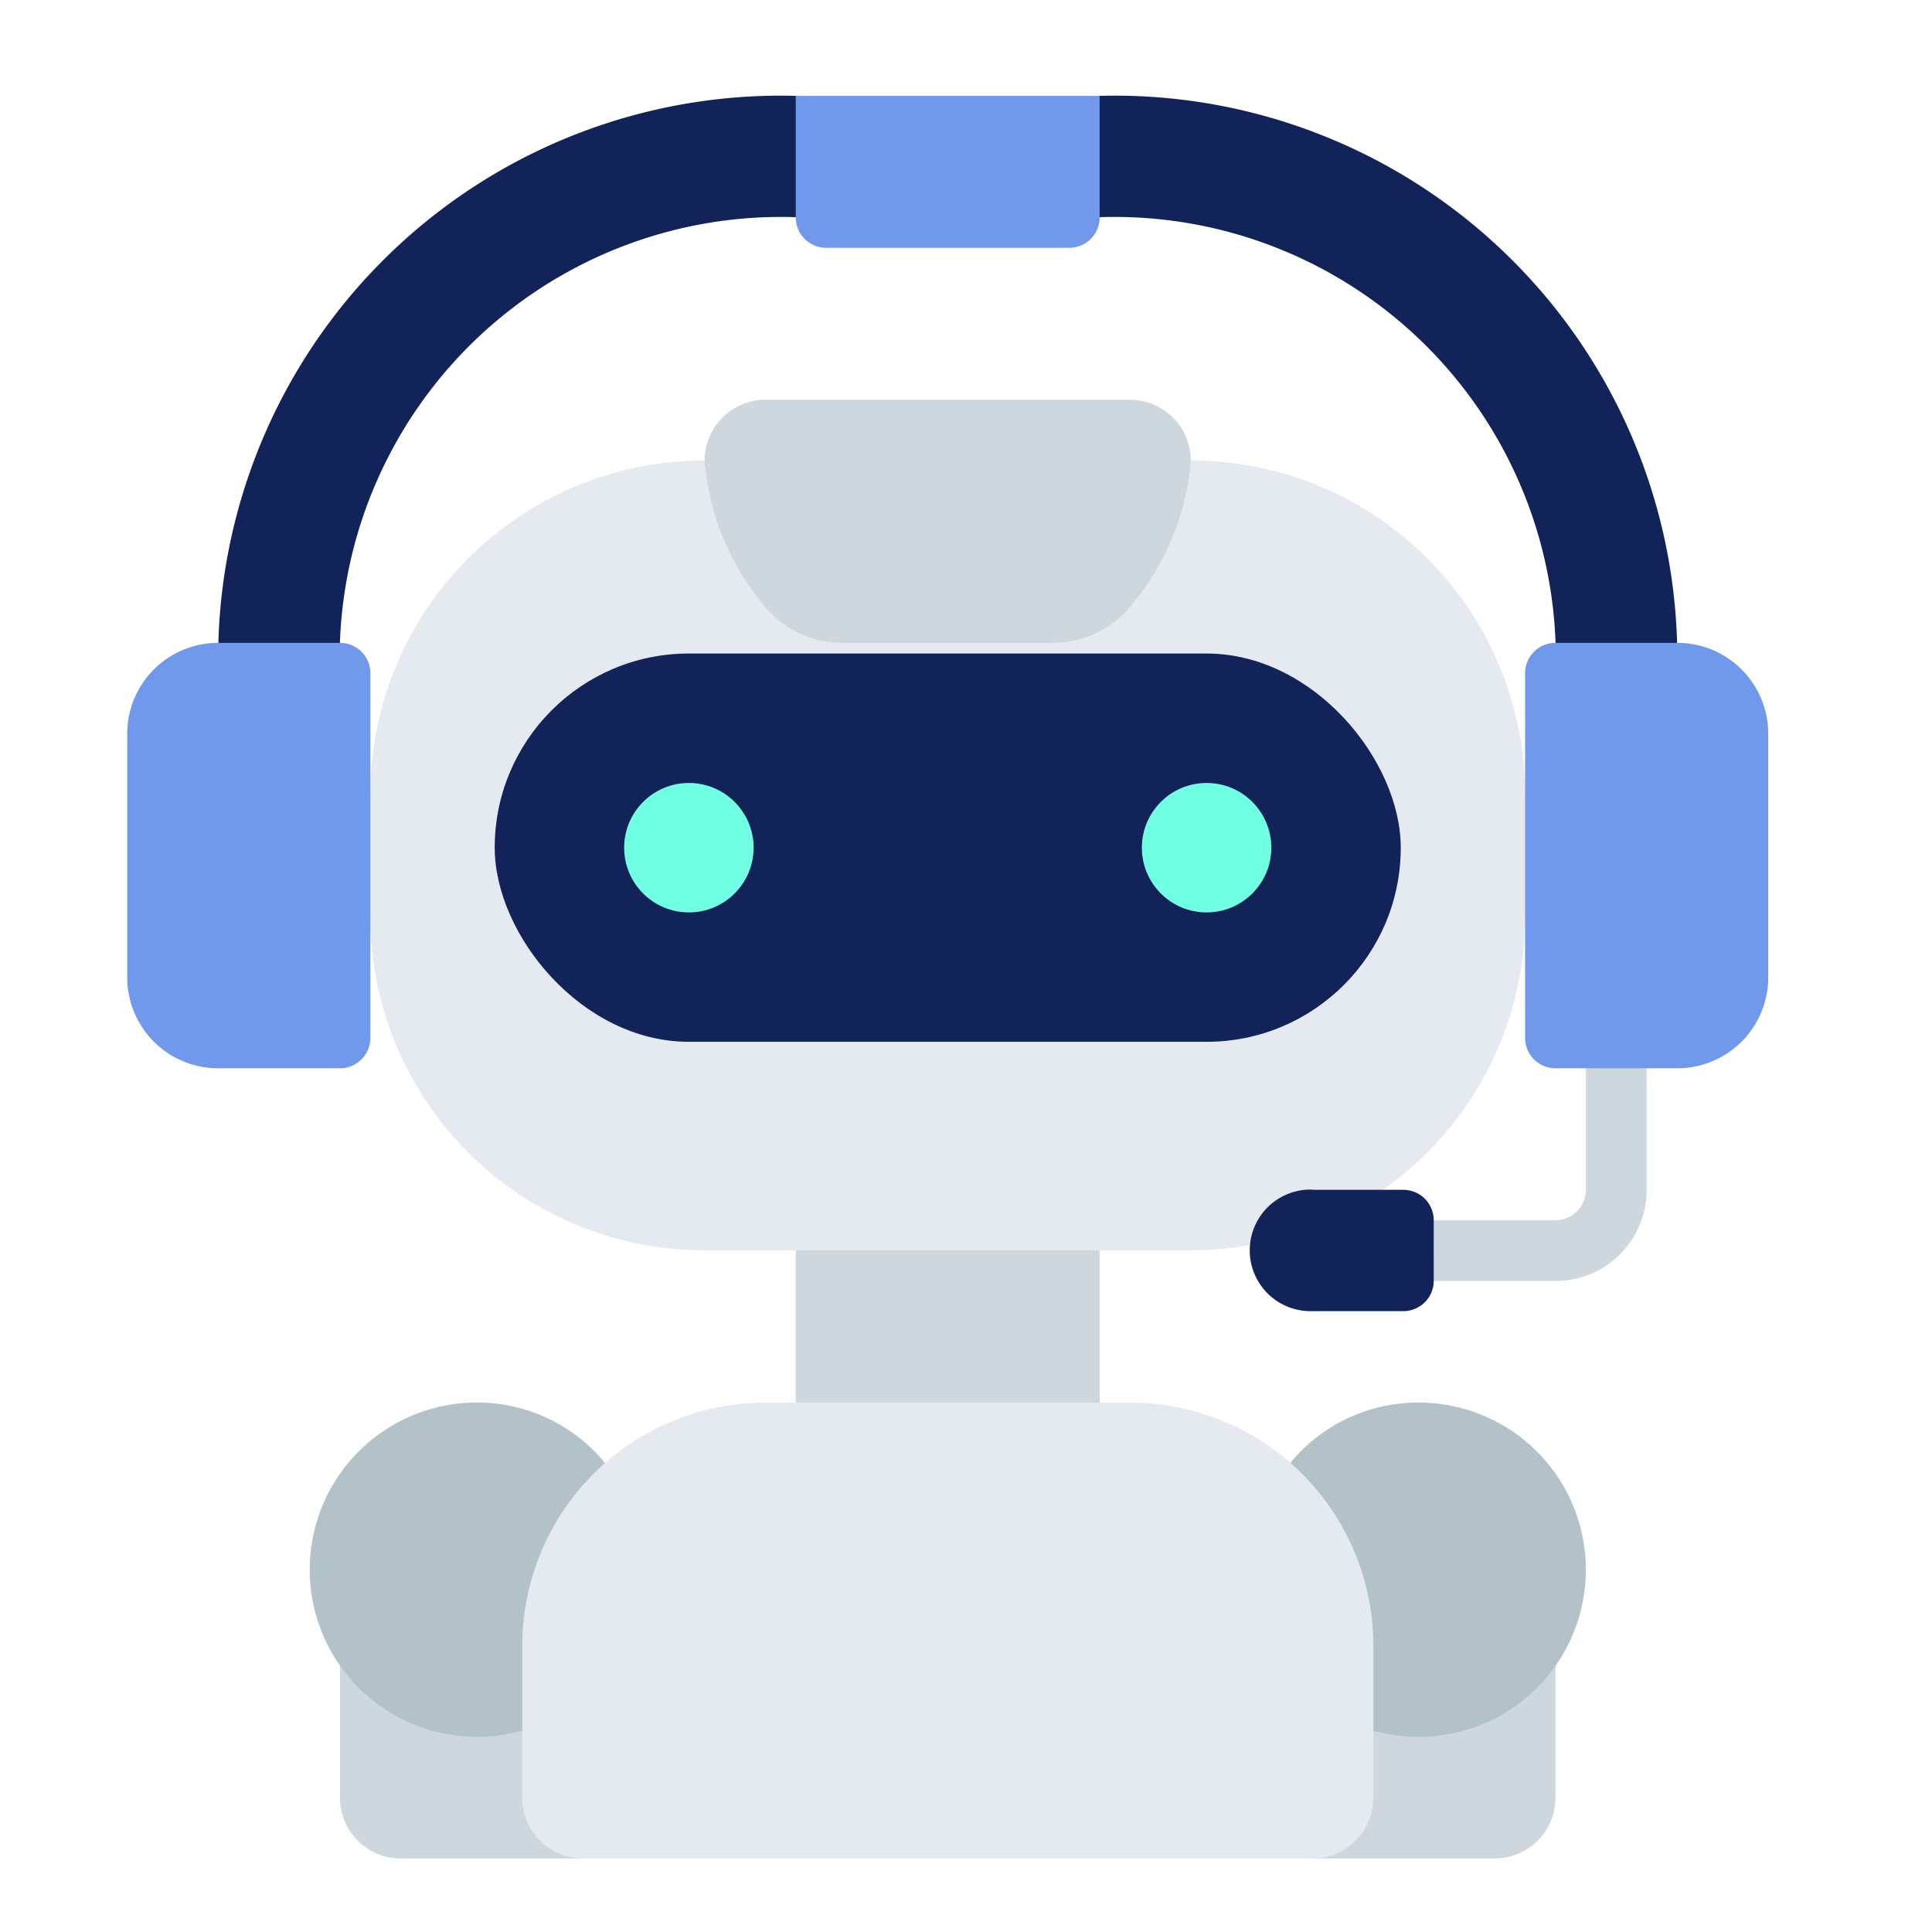 <svg xmlns="http://www.w3.org/2000/svg" width="34" height="34" viewBox="0 0 34 34">
  <g id="icon_ai" transform="translate(-922 -382)">
    <rect id="Rectangle_546" data-name="Rectangle 546" width="34" height="34" transform="translate(922 382)" fill="none"/>
    <g id="Group_1456" data-name="Group 1456" transform="translate(921.239 382.687)">
      <path id="Path_684" data-name="Path 684" d="M6,10.626A9.9,9.9,0,0,1,16.161,1l1.07.535v1.6h-1.07a7.768,7.768,0,0,0-8.022,7.487V11.7H6Z" transform="translate(-1.396)" fill="#122359"/>
      <path id="Path_685" data-name="Path 685" d="M44.231,10.626A9.9,9.9,0,0,0,34.07,1L33,1.535v1.6h1.07a7.768,7.768,0,0,1,8.022,7.487V11.7h2.139Z" transform="translate(-13.956)" fill="#122359"/>
      <path id="Path_686" data-name="Path 686" d="M10,51v3.209a1.069,1.069,0,0,0,1.07,1.07h3.209V51Z" transform="translate(-3.256 -23.26)" fill="#ced7dd"/>
      <path id="Path_687" data-name="Path 687" d="M46.278,51v3.209a1.069,1.069,0,0,1-1.07,1.07H42V51Z" transform="translate(-18.143 -23.26)" fill="#ced7dd"/>
      <path id="Path_688" data-name="Path 688" d="M12.744,49.77a2.85,2.85,0,0,1-.8.112,2.941,2.941,0,1,1,0-5.883A2.91,2.91,0,0,1,14.2,45.064Z" transform="translate(-2.791 -20.004)" fill="#b3c1c9"/>
      <path id="Path_689" data-name="Path 689" d="M41.27,45.064A2.91,2.91,0,0,1,43.532,44a2.941,2.941,0,0,1,0,5.883,2.85,2.85,0,0,1-.8-.112Z" transform="translate(-17.804 -20.004)" fill="#b3c1c9"/>
      <path id="Path_690" data-name="Path 690" d="M25,38h5.348v3.744H25Z" transform="translate(-10.235 -17.213)" fill="#ced7dd"/>
      <path id="Path_691" data-name="Path 691" d="M24.974,13a5.879,5.879,0,0,1,5.883,5.883l.535,1.07-.535,1.07A5.879,5.879,0,0,1,24.974,26.9H16.417a5.879,5.879,0,0,1-5.883-5.883L10,19.952l.535-1.07A5.879,5.879,0,0,1,16.417,13Z" transform="translate(-3.256 -5.583)" fill="#e4eaef"/>
      <rect id="Rectangle_547" data-name="Rectangle 547" width="15.945" height="6.833" rx="3.417" transform="translate(9.467 10.814)" fill="#122359"/>
      <path id="Path_692" data-name="Path 692" d="M20.278,44H26.7a4.281,4.281,0,0,1,4.278,4.278v2.674a1.07,1.07,0,0,1-1.07,1.07H17.07A1.07,1.07,0,0,1,16,50.952V48.278A4.281,4.281,0,0,1,20.278,44Z" transform="translate(-6.048 -20.004)" fill="#e4eaef"/>
      <path id="Path_693" data-name="Path 693" d="M29.551,14.565a4.545,4.545,0,0,0,1.005-2.491A1.073,1.073,0,0,0,29.487,11H23.069A1.073,1.073,0,0,0,22,12.074,4.542,4.542,0,0,0,23,14.565a1.774,1.774,0,0,0,1.431.713H28.12a1.774,1.774,0,0,0,1.431-.713Z" transform="translate(-8.839 -4.652)" fill="#ced7dd"/>
      <circle id="Ellipse_5" data-name="Ellipse 5" cx="1.139" cy="1.139" r="1.139" transform="translate(11.745 13.092)" fill="#71ffe4"/>
      <circle id="Ellipse_6" data-name="Ellipse 6" cx="1.139" cy="1.139" r="1.139" transform="translate(20.856 13.092)" fill="#71ffe4"/>
      <path id="Path_694" data-name="Path 694" d="M25,1h5.348V3.139a.535.535,0,0,1-.535.535H25.535A.535.535,0,0,1,25,3.139Z" transform="translate(-10.235)" fill="#7098eb"/>
      <path id="Path_695" data-name="Path 695" d="M47.209,35.813H44v-1.07h3.209a.535.535,0,0,0,.535-.535V31h1.07v3.209A1.606,1.606,0,0,1,47.209,35.813Z" transform="translate(-19.074 -13.956)" fill="#ced7dd"/>
      <path id="Path_696" data-name="Path 696" d="M1.6,0H3.744a.535.535,0,0,1,.535.535V6.952a.535.535,0,0,1-.535.535H1.6A1.6,1.6,0,0,1,0,5.883V1.6A1.6,1.6,0,0,1,1.6,0Z" transform="translate(31.879 18.113) rotate(180)" fill="#7098eb"/>
      <path id="Path_697" data-name="Path 697" d="M41.07,37h1.6a.535.535,0,0,1,.535.535V38.6a.535.535,0,0,1-.535.535h-1.6a1.07,1.07,0,1,1,0-2.139Z" transform="translate(-17.213 -16.748)" fill="#122359"/>
      <path id="Path_698" data-name="Path 698" d="M4.6,19H6.744a.535.535,0,0,1,.535.535v6.417a.535.535,0,0,1-.535.535H4.6a1.6,1.6,0,0,1-1.6-1.6V20.6A1.6,1.6,0,0,1,4.6,19Z" transform="translate(0 -8.374)" fill="#7098eb"/>
    </g>
  </g>
</svg>
